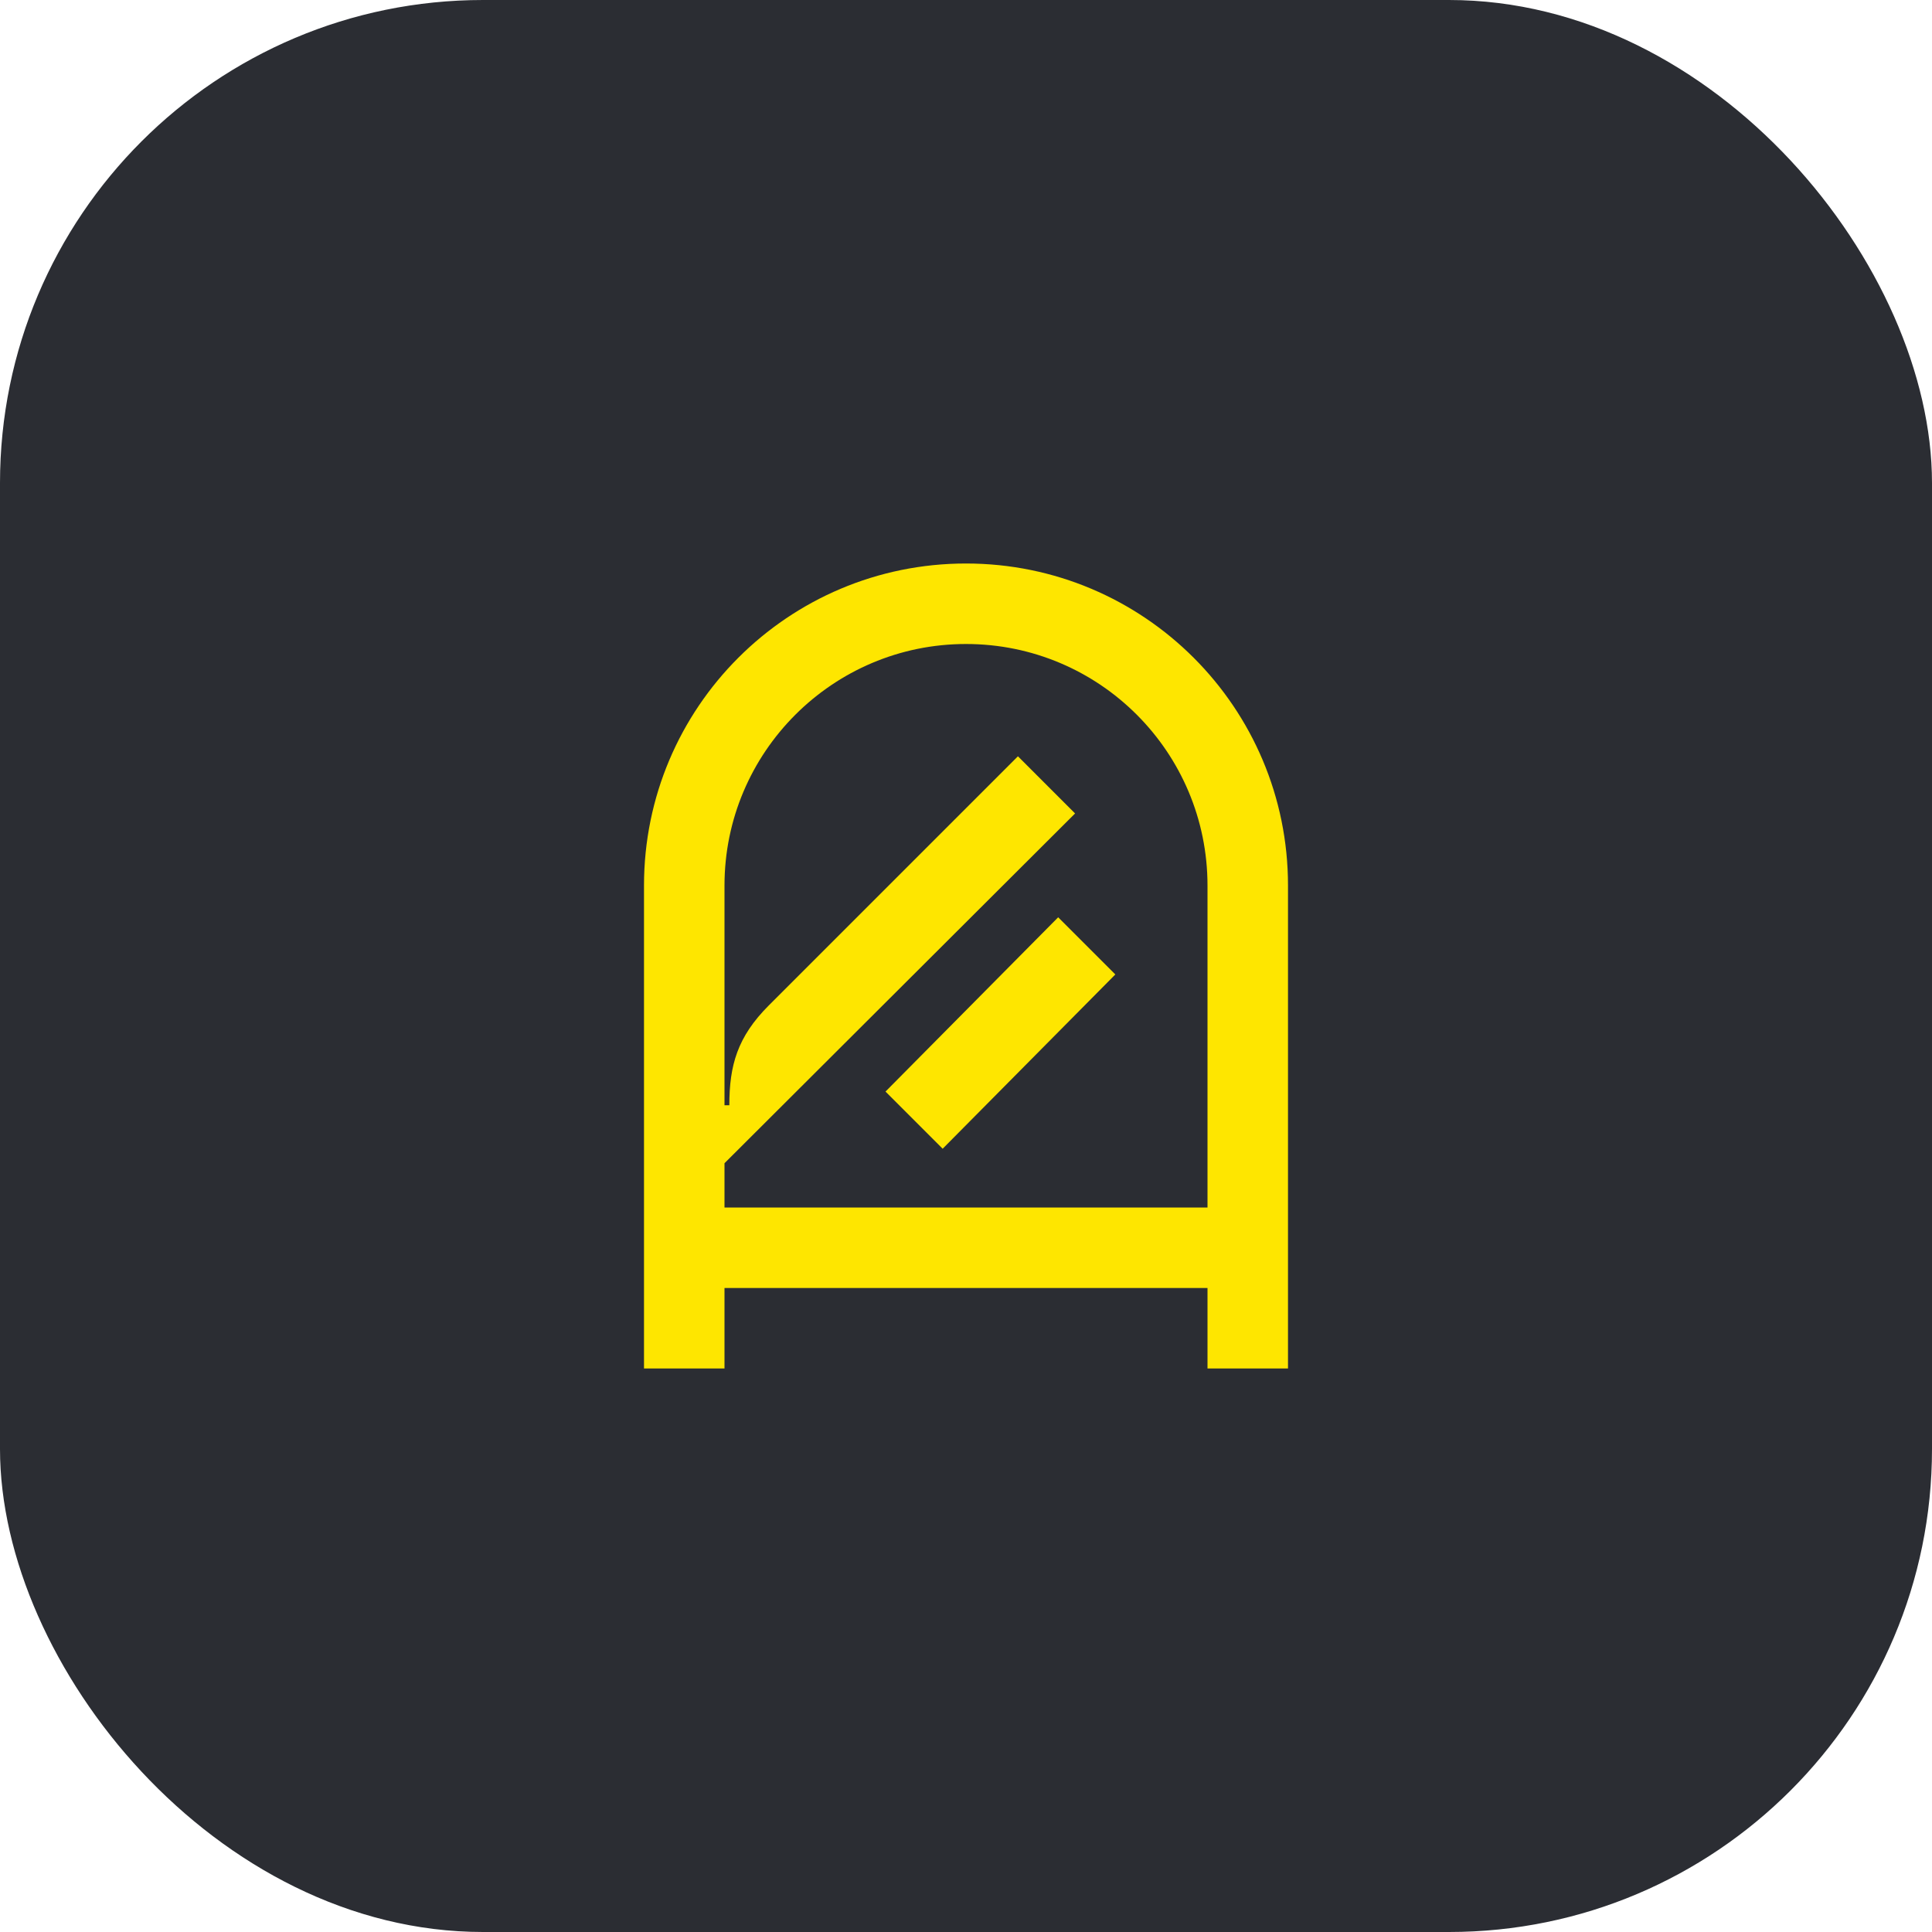 <svg width="48" height="48" viewBox="0 0 48 48" fill="none" xmlns="http://www.w3.org/2000/svg">
<rect width="48" height="48" rx="12" fill="#2B2D33"/>
<path d="M22 27.12L23.42 28.54L27.71 24.21L26.29 22.79L22 27.12Z" fill="#FEE600"/>
<path d="M24 14C19.58 14 16 17.58 16 22V34H18V32H30V34H32V22C32 17.58 28.42 14 24 14ZM30 30H18V28.9L26.71 20.21L25.29 18.79L19.1 24.98C18.32 25.76 18.12 26.47 18.12 27.46H18V22C18 18.69 20.69 16 24 16C27.32 16 30 18.69 30 22V30Z" fill="#FEE600"/>
</svg>
